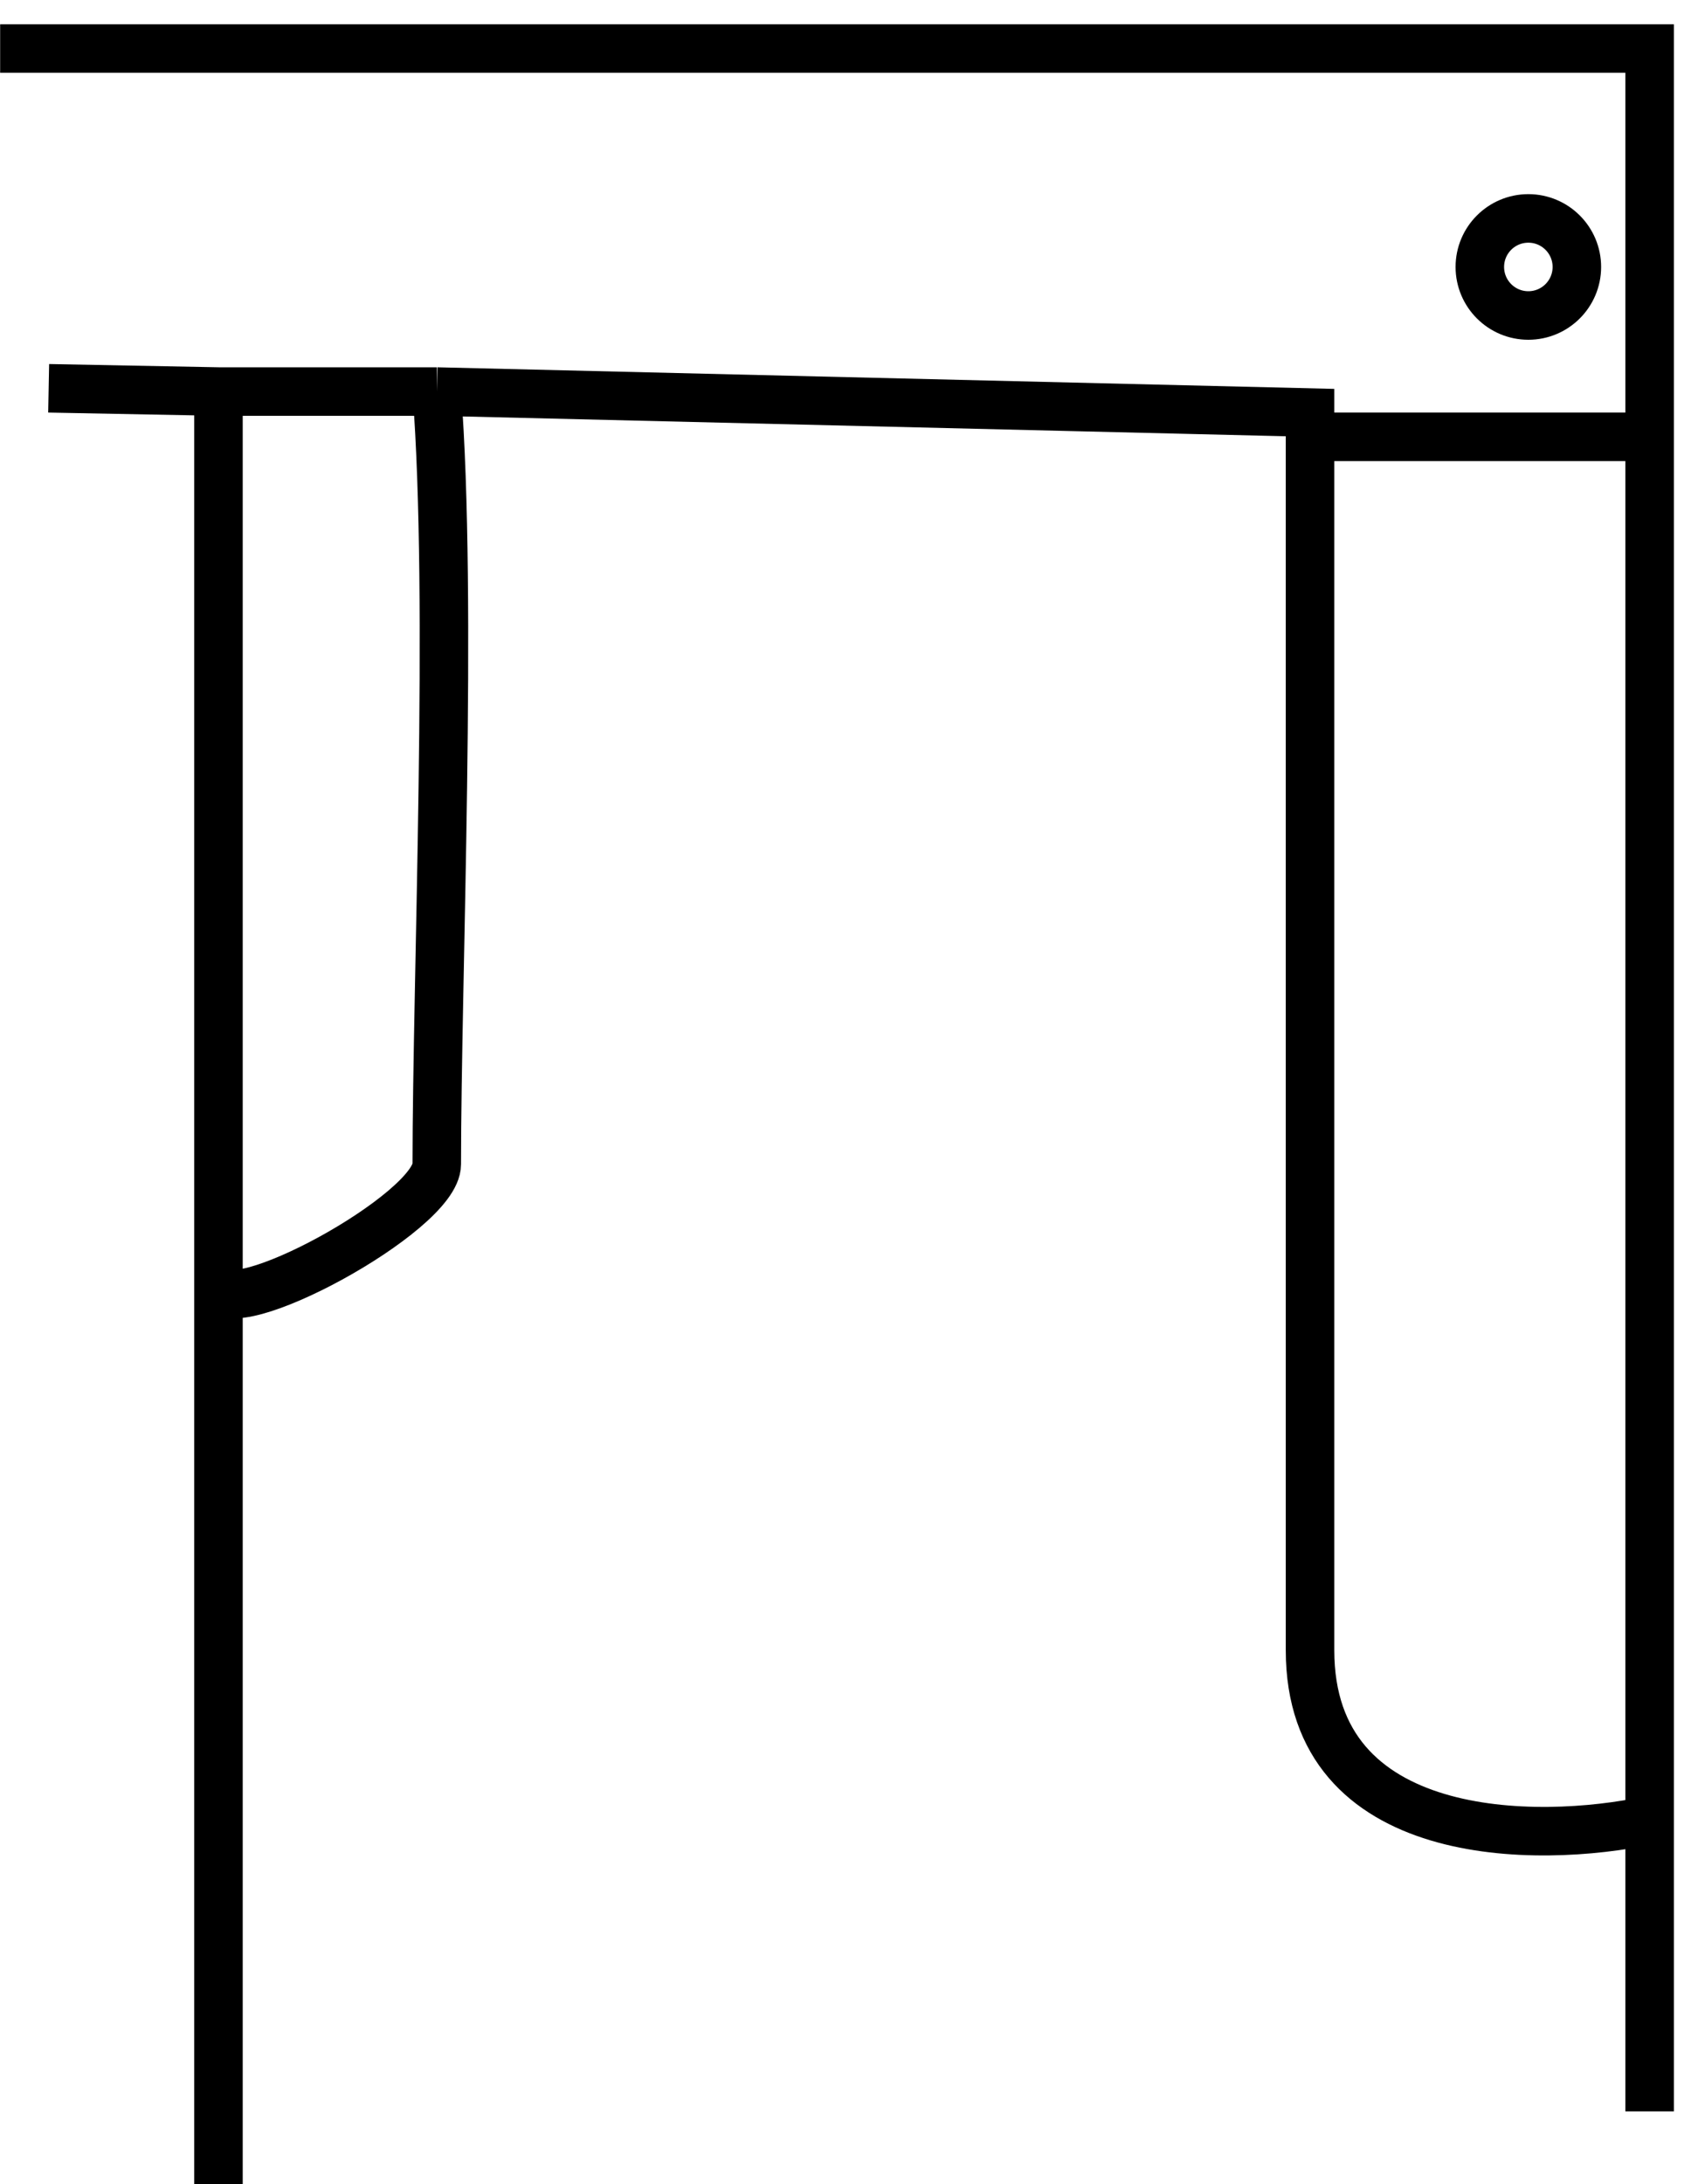 <svg width="35" height="45" viewBox="0 0 35 45" fill="none" xmlns="http://www.w3.org/2000/svg">
<path d="M27.003 9H34.003" stroke="black"/>
<path d="M31.503 4.5C32.055 4.5 32.503 4.948 32.503 5.5C32.503 6.052 32.055 6.5 31.503 6.5C30.951 6.5 30.503 6.052 30.503 5.5C30.503 4.948 30.951 4.5 31.503 4.5Z" stroke="black"/>
<path d="M0.003 1H34.003V37.5M34.003 43.5V37.5M34.003 37.5C31.67 38 27.003 38 27.003 34C27.003 30 27.003 15.333 27.003 8.5L9.003 8.067M1.003 8L4.503 8.067M4.503 8.067V15.5V26.486M4.503 8.067H9.003M4.503 45V26.486M4.503 26.486C4.67 27.319 9.003 24.986 9.003 23.986C9.003 20.212 9.336 12.345 9.003 8.067" stroke="black"/>
</svg>
